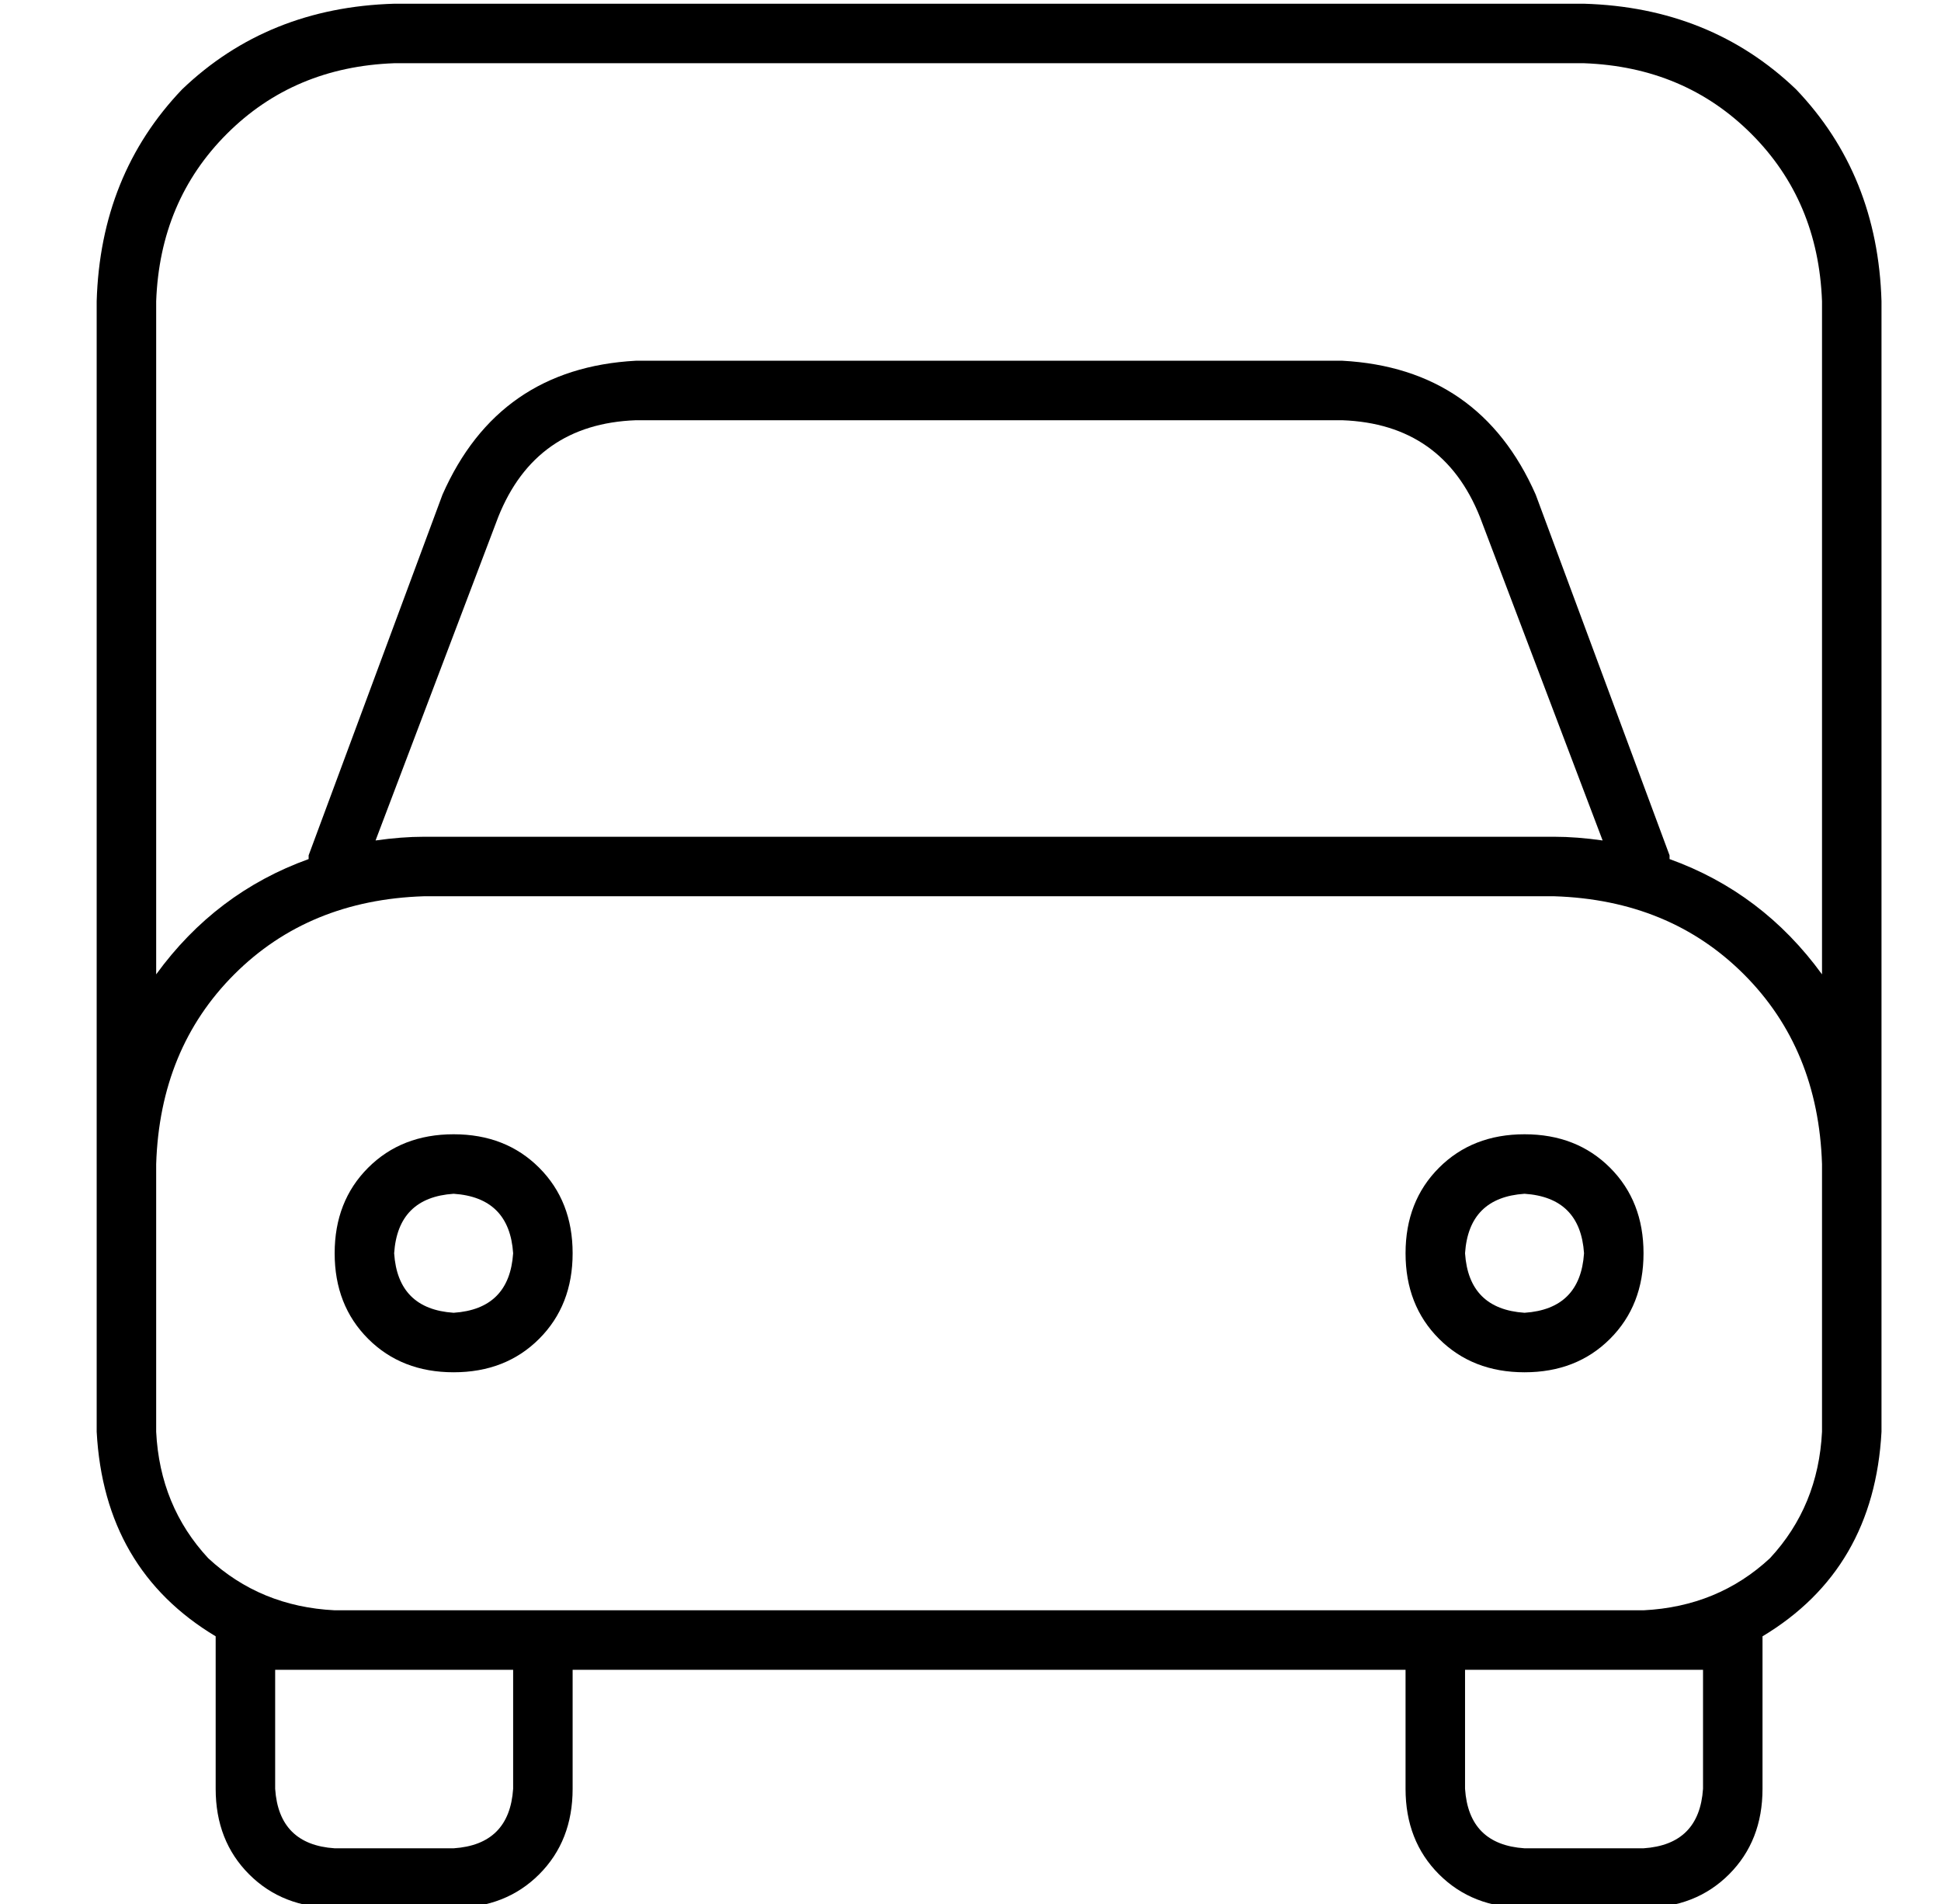 <?xml version="1.0" standalone="no"?>
<!DOCTYPE svg PUBLIC "-//W3C//DTD SVG 1.1//EN" "http://www.w3.org/Graphics/SVG/1.1/DTD/svg11.dtd" >
<svg xmlns="http://www.w3.org/2000/svg" xmlns:xlink="http://www.w3.org/1999/xlink" version="1.1" viewBox="-10 -40 522 512">
   <path fill="currentColor"
d="M96 -23q-27 1 -45 19v0v0q-18 18 -19 45v181v0q16 -22 41 -31v-1v0l36 -97v0q15 -34 52 -36h190v0q37 2 52 36l36 97v0v1v0q25 9 41 31v-181v0q-1 -27 -19 -45t-45 -19h-320v0zM32 273v72v-72v72q1 20 14 34q14 13 34 14h48h304q20 -1 34 -14q13 -14 14 -34v-72v0
q-1 -31 -21 -51t-51 -21h-304v0q-31 1 -51 21t-21 51v0zM16 273v-232v232v-232q1 -34 23 -57q23 -22 57 -23h320v0q34 1 57 23q22 23 23 57v232v0v72v0q-2 37 -32 55v9v0v32v0q0 14 -9 23t-23 9h-32v0q-14 0 -23 -9t-9 -23v-32v0h-224v0v32v0q0 14 -9 23t-23 9h-32v0
q-14 0 -23 -9t-9 -23v-32v0v-9v0q-30 -18 -32 -55v-72v0zM80 409h-16h16h-16v32v0q1 15 16 16h32v0q15 -1 16 -16v-32v0h-48v0zM384 409v32v-32v32q1 15 16 16h32v0q15 -1 16 -16v-32v0h-16h-48zM91 186q7 -1 13 -1h304v0q6 0 13 1l-33 -87v0q-10 -25 -37 -26h-190v0
q-27 1 -37 26l-33 87v0zM112 281q-15 1 -16 16q1 15 16 16q15 -1 16 -16q-1 -15 -16 -16v0zM144 297q0 14 -9 23v0v0q-9 9 -23 9t-23 -9t-9 -23t9 -23t23 -9t23 9t9 23v0zM384 297q1 15 16 16q15 -1 16 -16q-1 -15 -16 -16q-15 1 -16 16v0zM400 329q-14 0 -23 -9v0v0
q-9 -9 -9 -23t9 -23t23 -9t23 9t9 23t-9 23t-23 9v0z" />
</svg>

